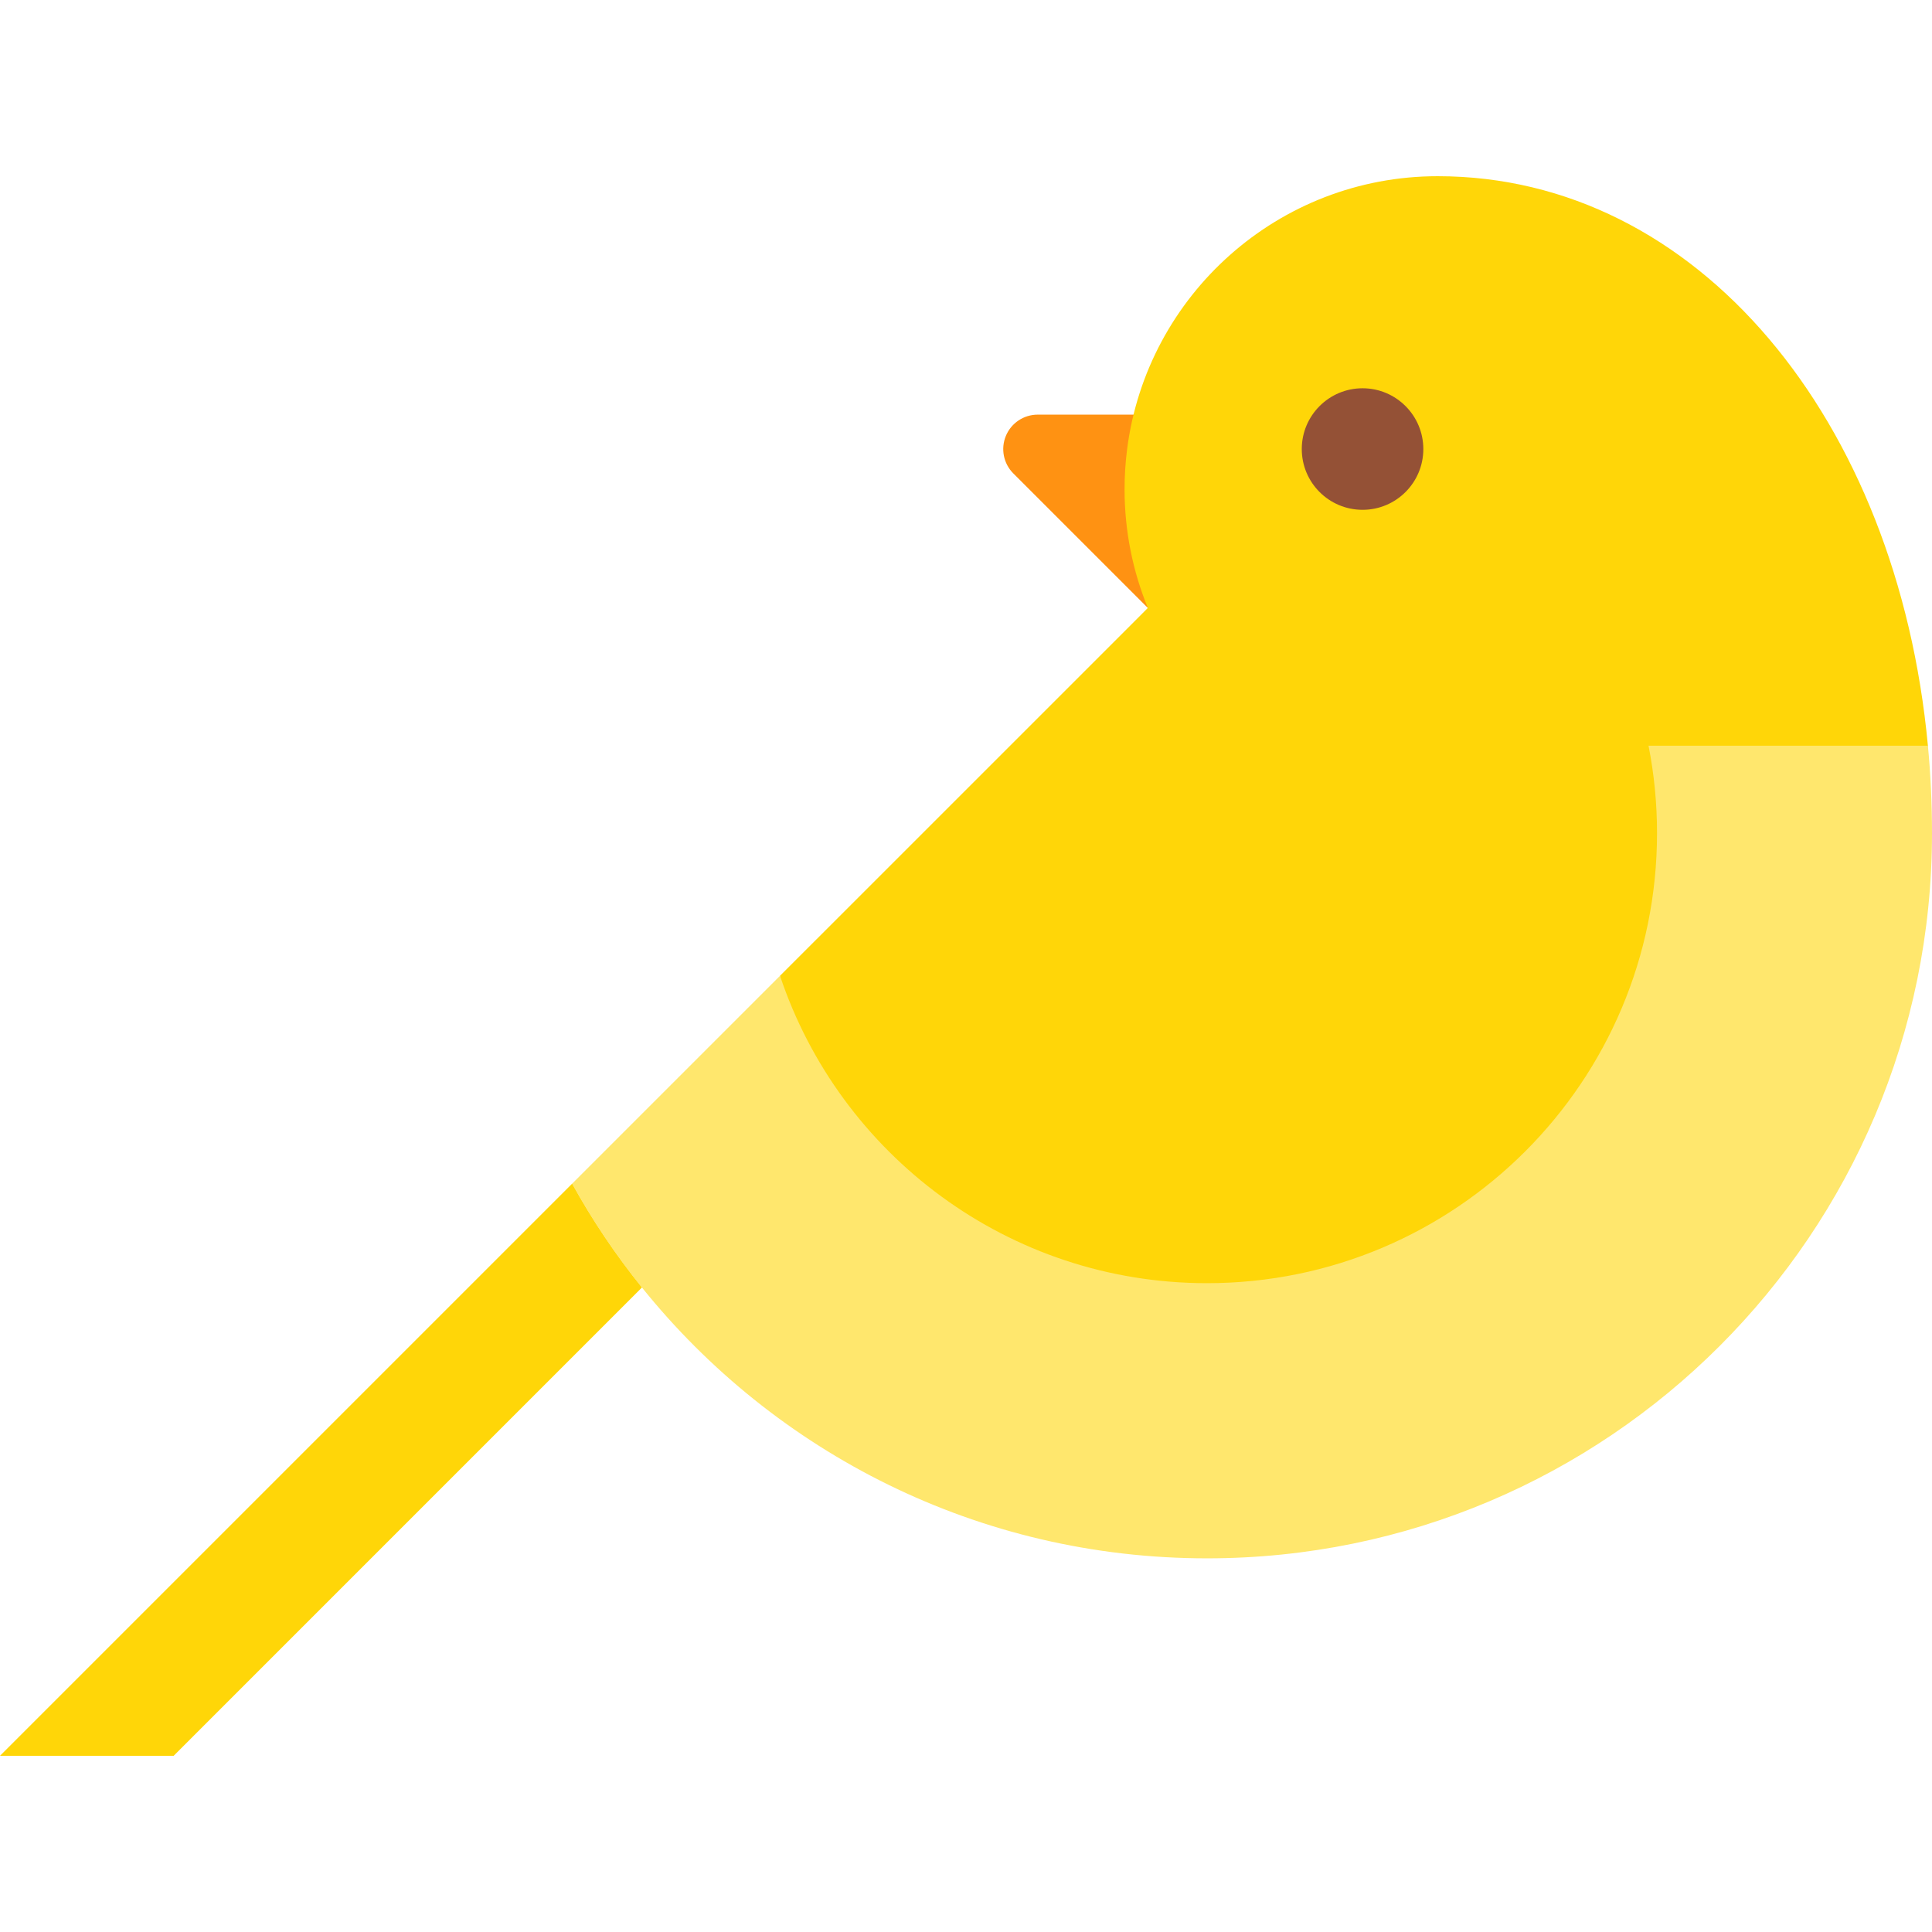 <?xml version="1.0" ?>
<svg version="1.1" id="Canary" xmlns="http://www.w3.org/2000/svg" x="0px" y="0px" viewBox="0 0 512 512" style="enable-background:new 0 0 512 512;" xml:space="preserve">
	<path id="beak" fill="#FF9212" d="M322.581,109.883h-47.584c-3.692,0-7.019,2.223-8.432,5.635c-1.413,3.411-0.632,7.336,1.979,9.946 l59.612,59.612L322.581,109.883z" />
	<path id="body" fill="#FFD608" d="M330.764,364.395c-52.658,0-120.603-46.33-124.051-105.803l92.002-91.99l5.476-5.488 c-3.967-9.699-6.17-20.311-6.17-31.434c0-3.614,0.231-7.18,0.681-10.673c5.233-40.793,40.087-72.312,82.303-72.312 c68.904,0,121.83,64.523,129.911,150.928C510.917,197.622,454.365,364.395,330.764,364.395z" />
	<path id="belly" fill="#FFE76D" d="M510.917,197.622c0.718,7.582,1.083,15.334,1.083,23.22c0,106.119-86.015,192.134-192.134,192.134 c-60.544,0-114.54-28.002-149.747-71.776c-6.937-8.592-13.119-17.792-18.498-27.515l55.092-55.092 c15.82,47.34,60.495,81.463,113.153,81.463c65.874,0,119.262-53.388,119.262-119.262c0-7.922-0.767-15.662-2.251-23.171 L510.917,197.622L510.917,197.622z" />
	<path id="tail" fill="#FFD608" d="M170.119,341.199L46.025,465.305H0l151.621-151.621C157,323.408,163.182,332.608,170.119,341.199z" />
	<path id="eye" fill="#945136" d="M361.097,102.894c8.884,0,16.1,7.217,16.1,16.113s-7.217,16.1-16.1,16.1 c-8.896,0-16.113-7.204-16.113-16.1S352.201,102.894,361.097,102.894z" />
</svg>
